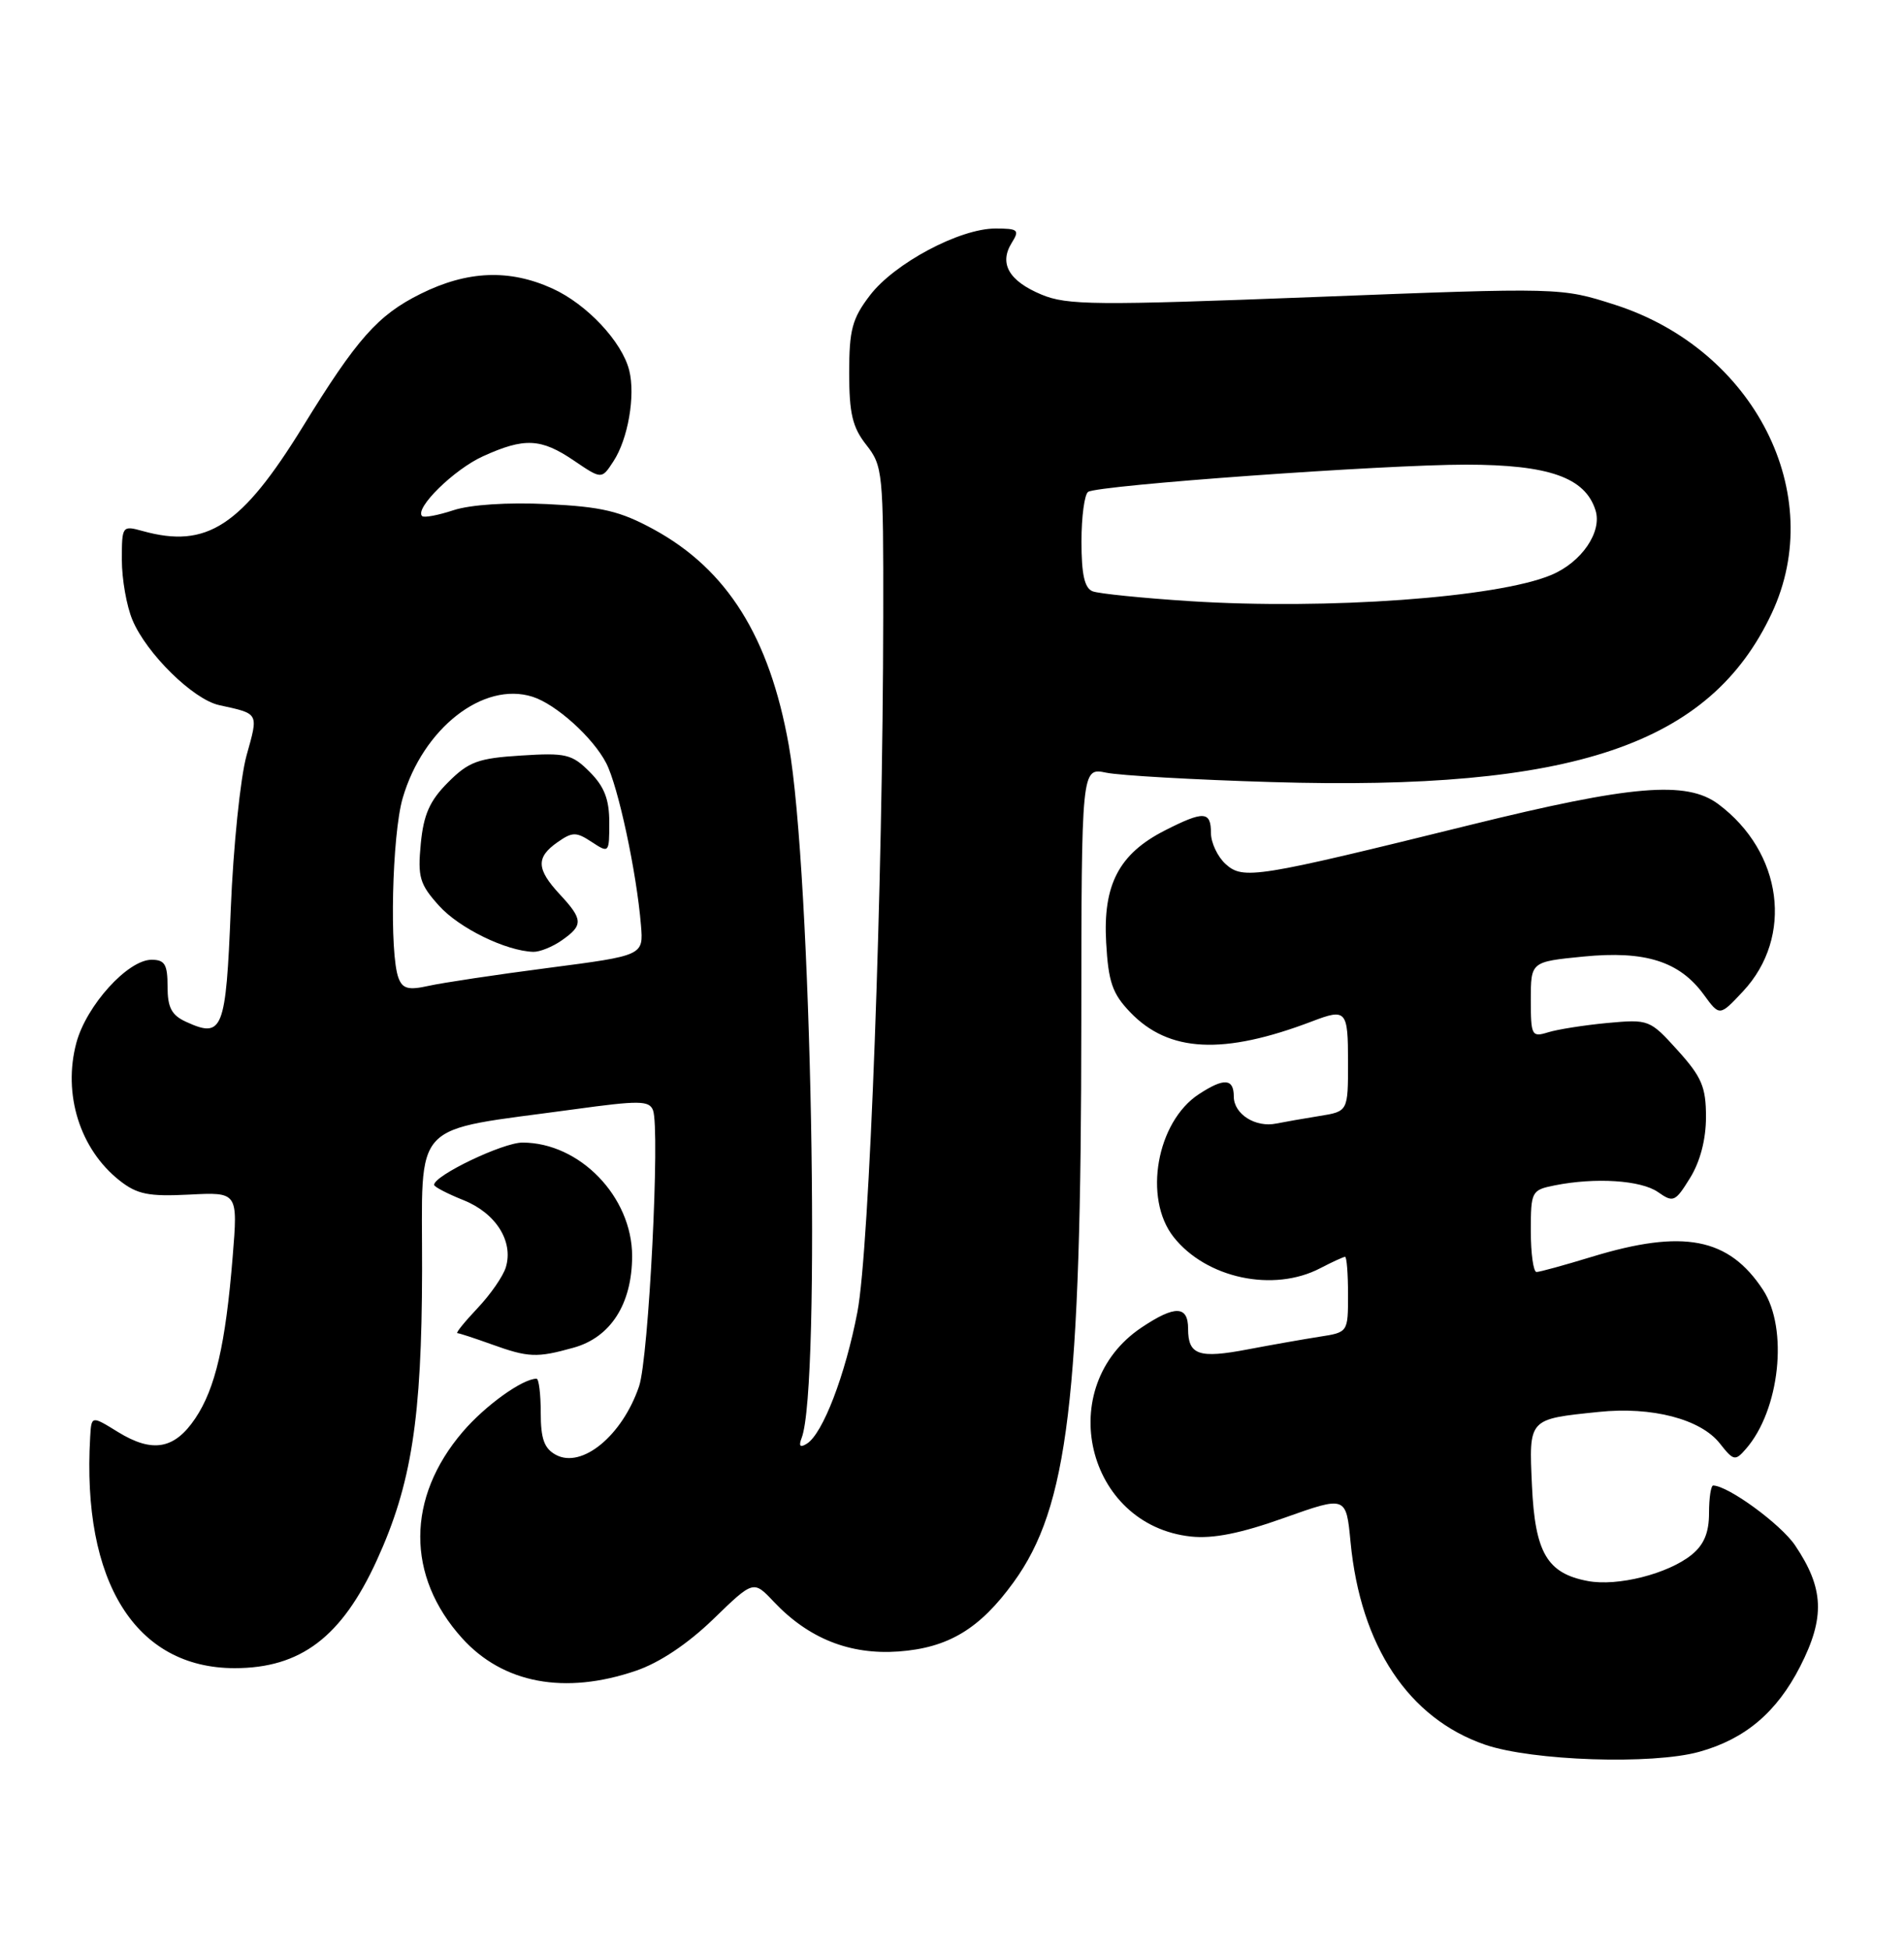 <?xml version="1.0" encoding="UTF-8" standalone="no"?>
<!DOCTYPE svg PUBLIC "-//W3C//DTD SVG 1.1//EN" "http://www.w3.org/Graphics/SVG/1.1/DTD/svg11.dtd" >
<svg xmlns="http://www.w3.org/2000/svg" xmlns:xlink="http://www.w3.org/1999/xlink" version="1.1" viewBox="0 0 250 256">
 <g >
 <path fill="currentColor"
d=" M 223.12 229.98 C 229.13 228.31 233.28 224.81 236.36 218.79 C 239.66 212.33 239.50 208.52 235.70 202.88 C 233.82 200.10 226.96 195.08 224.95 195.02 C 224.65 195.01 224.40 196.63 224.40 198.63 C 224.40 201.21 223.74 202.80 222.11 204.12 C 219.01 206.62 212.39 208.30 208.48 207.56 C 203.14 206.56 201.55 203.84 201.15 195.04 C 200.75 186.18 200.63 186.32 209.92 185.36 C 216.89 184.63 223.31 186.30 225.82 189.50 C 227.62 191.79 227.84 191.83 229.24 190.22 C 233.69 185.12 234.84 174.45 231.49 169.34 C 226.99 162.48 221.03 161.33 209.00 165.00 C 205.43 166.09 202.16 166.99 201.75 166.99 C 201.34 167.00 201.00 164.58 201.00 161.62 C 201.00 156.40 201.09 156.23 204.13 155.62 C 209.49 154.55 215.47 154.94 217.70 156.50 C 219.71 157.91 219.96 157.80 221.92 154.63 C 223.24 152.49 224.00 149.58 224.00 146.63 C 224.00 142.70 223.44 141.39 220.29 137.90 C 216.63 133.85 216.50 133.80 211.04 134.30 C 207.99 134.59 204.49 135.14 203.25 135.53 C 201.12 136.19 201.00 135.96 201.00 131.25 C 201.00 126.26 201.00 126.26 207.91 125.58 C 216.02 124.78 220.53 126.21 223.72 130.59 C 225.79 133.43 225.79 133.43 228.86 130.15 C 235.54 123.00 234.06 111.86 225.61 105.56 C 221.44 102.46 214.23 103.07 193.00 108.31 C 164.88 115.25 163.23 115.52 160.92 113.43 C 159.87 112.47 159.00 110.63 159.00 109.35 C 159.00 106.47 158.05 106.43 152.92 109.04 C 146.93 112.10 144.81 116.14 145.24 123.73 C 145.53 128.93 146.06 130.45 148.39 132.88 C 153.46 138.18 160.63 138.53 172.32 134.07 C 176.77 132.37 177.00 132.64 177.00 139.45 C 177.00 145.91 177.00 145.91 173.25 146.51 C 171.19 146.84 168.64 147.29 167.59 147.50 C 164.85 148.07 162.00 146.26 162.00 143.96 C 162.00 141.57 160.72 141.48 157.41 143.65 C 151.87 147.28 150.09 157.31 154.09 162.39 C 158.37 167.82 167.20 169.71 173.36 166.49 C 174.94 165.67 176.40 165.00 176.61 165.00 C 176.83 165.00 177.00 167.23 177.00 169.95 C 177.00 174.91 177.00 174.91 173.25 175.49 C 171.19 175.81 166.95 176.56 163.84 177.15 C 157.41 178.38 156.00 177.90 156.00 174.44 C 156.00 171.39 154.28 171.34 149.90 174.27 C 138.29 182.03 142.58 200.23 156.37 201.72 C 159.28 202.03 162.90 201.31 168.62 199.27 C 176.75 196.38 176.75 196.38 177.33 202.44 C 178.64 216.10 184.95 225.59 195.00 229.05 C 201.19 231.17 216.95 231.70 223.12 229.98 Z  M 83.50 219.34 C 86.59 218.29 90.30 215.81 93.65 212.57 C 98.93 207.45 98.93 207.45 101.59 210.27 C 106.16 215.11 111.58 217.27 117.99 216.81 C 124.52 216.33 128.65 213.85 133.10 207.70 C 140.24 197.85 141.96 183.60 141.98 134.14 C 142.00 100.77 142.00 100.77 145.25 101.44 C 147.04 101.81 156.81 102.37 166.96 102.67 C 206.55 103.86 224.54 97.79 232.64 80.50 C 239.98 64.84 230.35 45.90 212.07 40.02 C 204.96 37.74 204.96 37.74 172.73 38.99 C 143.82 40.11 140.11 40.08 136.74 38.67 C 132.46 36.88 131.15 34.59 132.85 31.87 C 133.90 30.19 133.69 30.00 130.70 30.00 C 126.01 30.00 117.43 34.57 114.22 38.78 C 111.89 41.83 111.50 43.30 111.50 48.95 C 111.50 54.28 111.93 56.10 113.75 58.41 C 115.91 61.16 116.00 62.04 115.97 80.88 C 115.93 116.34 114.16 164.03 112.58 172.24 C 110.99 180.53 108.03 188.24 105.94 189.53 C 105.05 190.09 104.84 189.86 105.26 188.77 C 107.81 182.13 106.55 114.48 103.56 97.79 C 101.02 83.60 95.48 74.76 85.82 69.49 C 81.41 67.09 79.02 66.53 71.87 66.18 C 66.64 65.93 61.79 66.25 59.55 66.98 C 57.52 67.65 55.66 68.00 55.42 67.75 C 54.41 66.74 59.62 61.62 63.42 59.90 C 68.86 57.43 71.03 57.53 75.36 60.47 C 79.00 62.94 79.00 62.94 80.54 60.57 C 82.46 57.66 83.45 51.93 82.62 48.63 C 81.68 44.86 77.05 39.93 72.54 37.88 C 66.87 35.30 61.35 35.53 55.22 38.58 C 49.61 41.37 46.87 44.46 39.77 56.00 C 31.71 69.08 27.16 72.05 18.75 69.72 C 16.04 68.97 16.00 69.03 16.00 73.51 C 16.00 76.02 16.62 79.56 17.39 81.39 C 19.23 85.80 25.36 91.82 28.77 92.57 C 34.06 93.73 33.95 93.52 32.37 99.19 C 31.56 102.11 30.63 111.18 30.30 119.34 C 29.66 135.31 29.25 136.35 24.44 134.15 C 22.53 133.28 22.00 132.28 22.00 129.52 C 22.00 126.61 21.64 126.00 19.90 126.00 C 16.78 126.00 11.35 132.00 10.03 136.89 C 8.22 143.63 10.49 150.88 15.71 154.99 C 18.01 156.80 19.51 157.10 24.85 156.83 C 31.24 156.50 31.24 156.50 30.55 165.00 C 29.62 176.48 28.28 182.29 25.64 186.21 C 22.91 190.28 20.01 190.78 15.48 187.99 C 12.00 185.84 12.00 185.84 11.84 188.67 C 10.73 207.68 17.80 218.99 30.80 219.00 C 39.48 219.00 44.87 214.92 49.48 204.83 C 54.03 194.88 55.38 186.26 55.42 166.77 C 55.46 146.66 53.62 148.62 75.34 145.64 C 83.92 144.46 85.24 144.47 85.74 145.75 C 86.69 148.24 85.18 178.28 83.91 182.00 C 81.71 188.47 76.42 192.83 73.00 191.00 C 71.46 190.17 71.00 188.91 71.00 185.46 C 71.00 183.01 70.75 181.00 70.45 181.00 C 68.61 181.00 63.71 184.52 60.76 187.97 C 53.35 196.63 53.32 206.92 60.68 215.07 C 66.05 221.01 74.16 222.53 83.50 219.34 Z  M 75.30 176.93 C 80.18 175.58 82.99 171.19 83.00 164.90 C 83.00 157.12 76.12 150.00 68.60 150.00 C 66.03 150.00 57.00 154.32 57.00 155.55 C 57.00 155.81 58.74 156.71 60.86 157.56 C 65.11 159.26 67.44 162.96 66.42 166.36 C 66.07 167.54 64.39 169.96 62.69 171.75 C 61.00 173.54 59.81 175.01 60.05 175.02 C 60.30 175.02 62.30 175.68 64.50 176.47 C 69.38 178.23 70.47 178.28 75.30 176.93 Z  M 52.33 128.41 C 51.11 125.25 51.47 109.60 52.87 104.79 C 55.54 95.61 63.46 89.42 69.92 91.47 C 73.01 92.45 77.86 96.82 79.60 100.19 C 81.17 103.24 83.59 114.51 84.16 121.47 C 84.49 125.44 84.49 125.44 71.99 127.07 C 65.12 127.96 58.04 129.03 56.25 129.43 C 53.65 130.01 52.86 129.81 52.33 128.41 Z  M 73.78 123.44 C 76.60 121.47 76.57 120.71 73.50 117.41 C 70.42 114.09 70.36 112.56 73.20 110.57 C 75.16 109.20 75.65 109.19 77.70 110.54 C 79.97 112.03 80.00 111.99 80.00 107.98 C 80.00 104.94 79.35 103.26 77.43 101.34 C 75.10 99.00 74.29 98.81 68.40 99.19 C 62.78 99.54 61.53 100.00 58.83 102.71 C 56.42 105.12 55.62 106.93 55.25 110.76 C 54.83 115.15 55.10 116.08 57.64 118.90 C 60.29 121.85 66.43 124.85 70.03 124.96 C 70.87 124.98 72.56 124.30 73.78 123.44 Z  M 156.22 78.92 C 150.02 78.52 144.28 77.94 143.47 77.63 C 142.40 77.22 142.00 75.42 142.00 71.09 C 142.00 67.81 142.40 64.87 142.88 64.57 C 144.31 63.69 181.67 61.00 192.50 61.00 C 203.37 61.01 208.13 62.68 209.49 66.98 C 210.40 69.83 207.66 73.83 203.67 75.49 C 196.55 78.47 174.27 80.07 156.22 78.92 Z "/>
</g>
</svg>